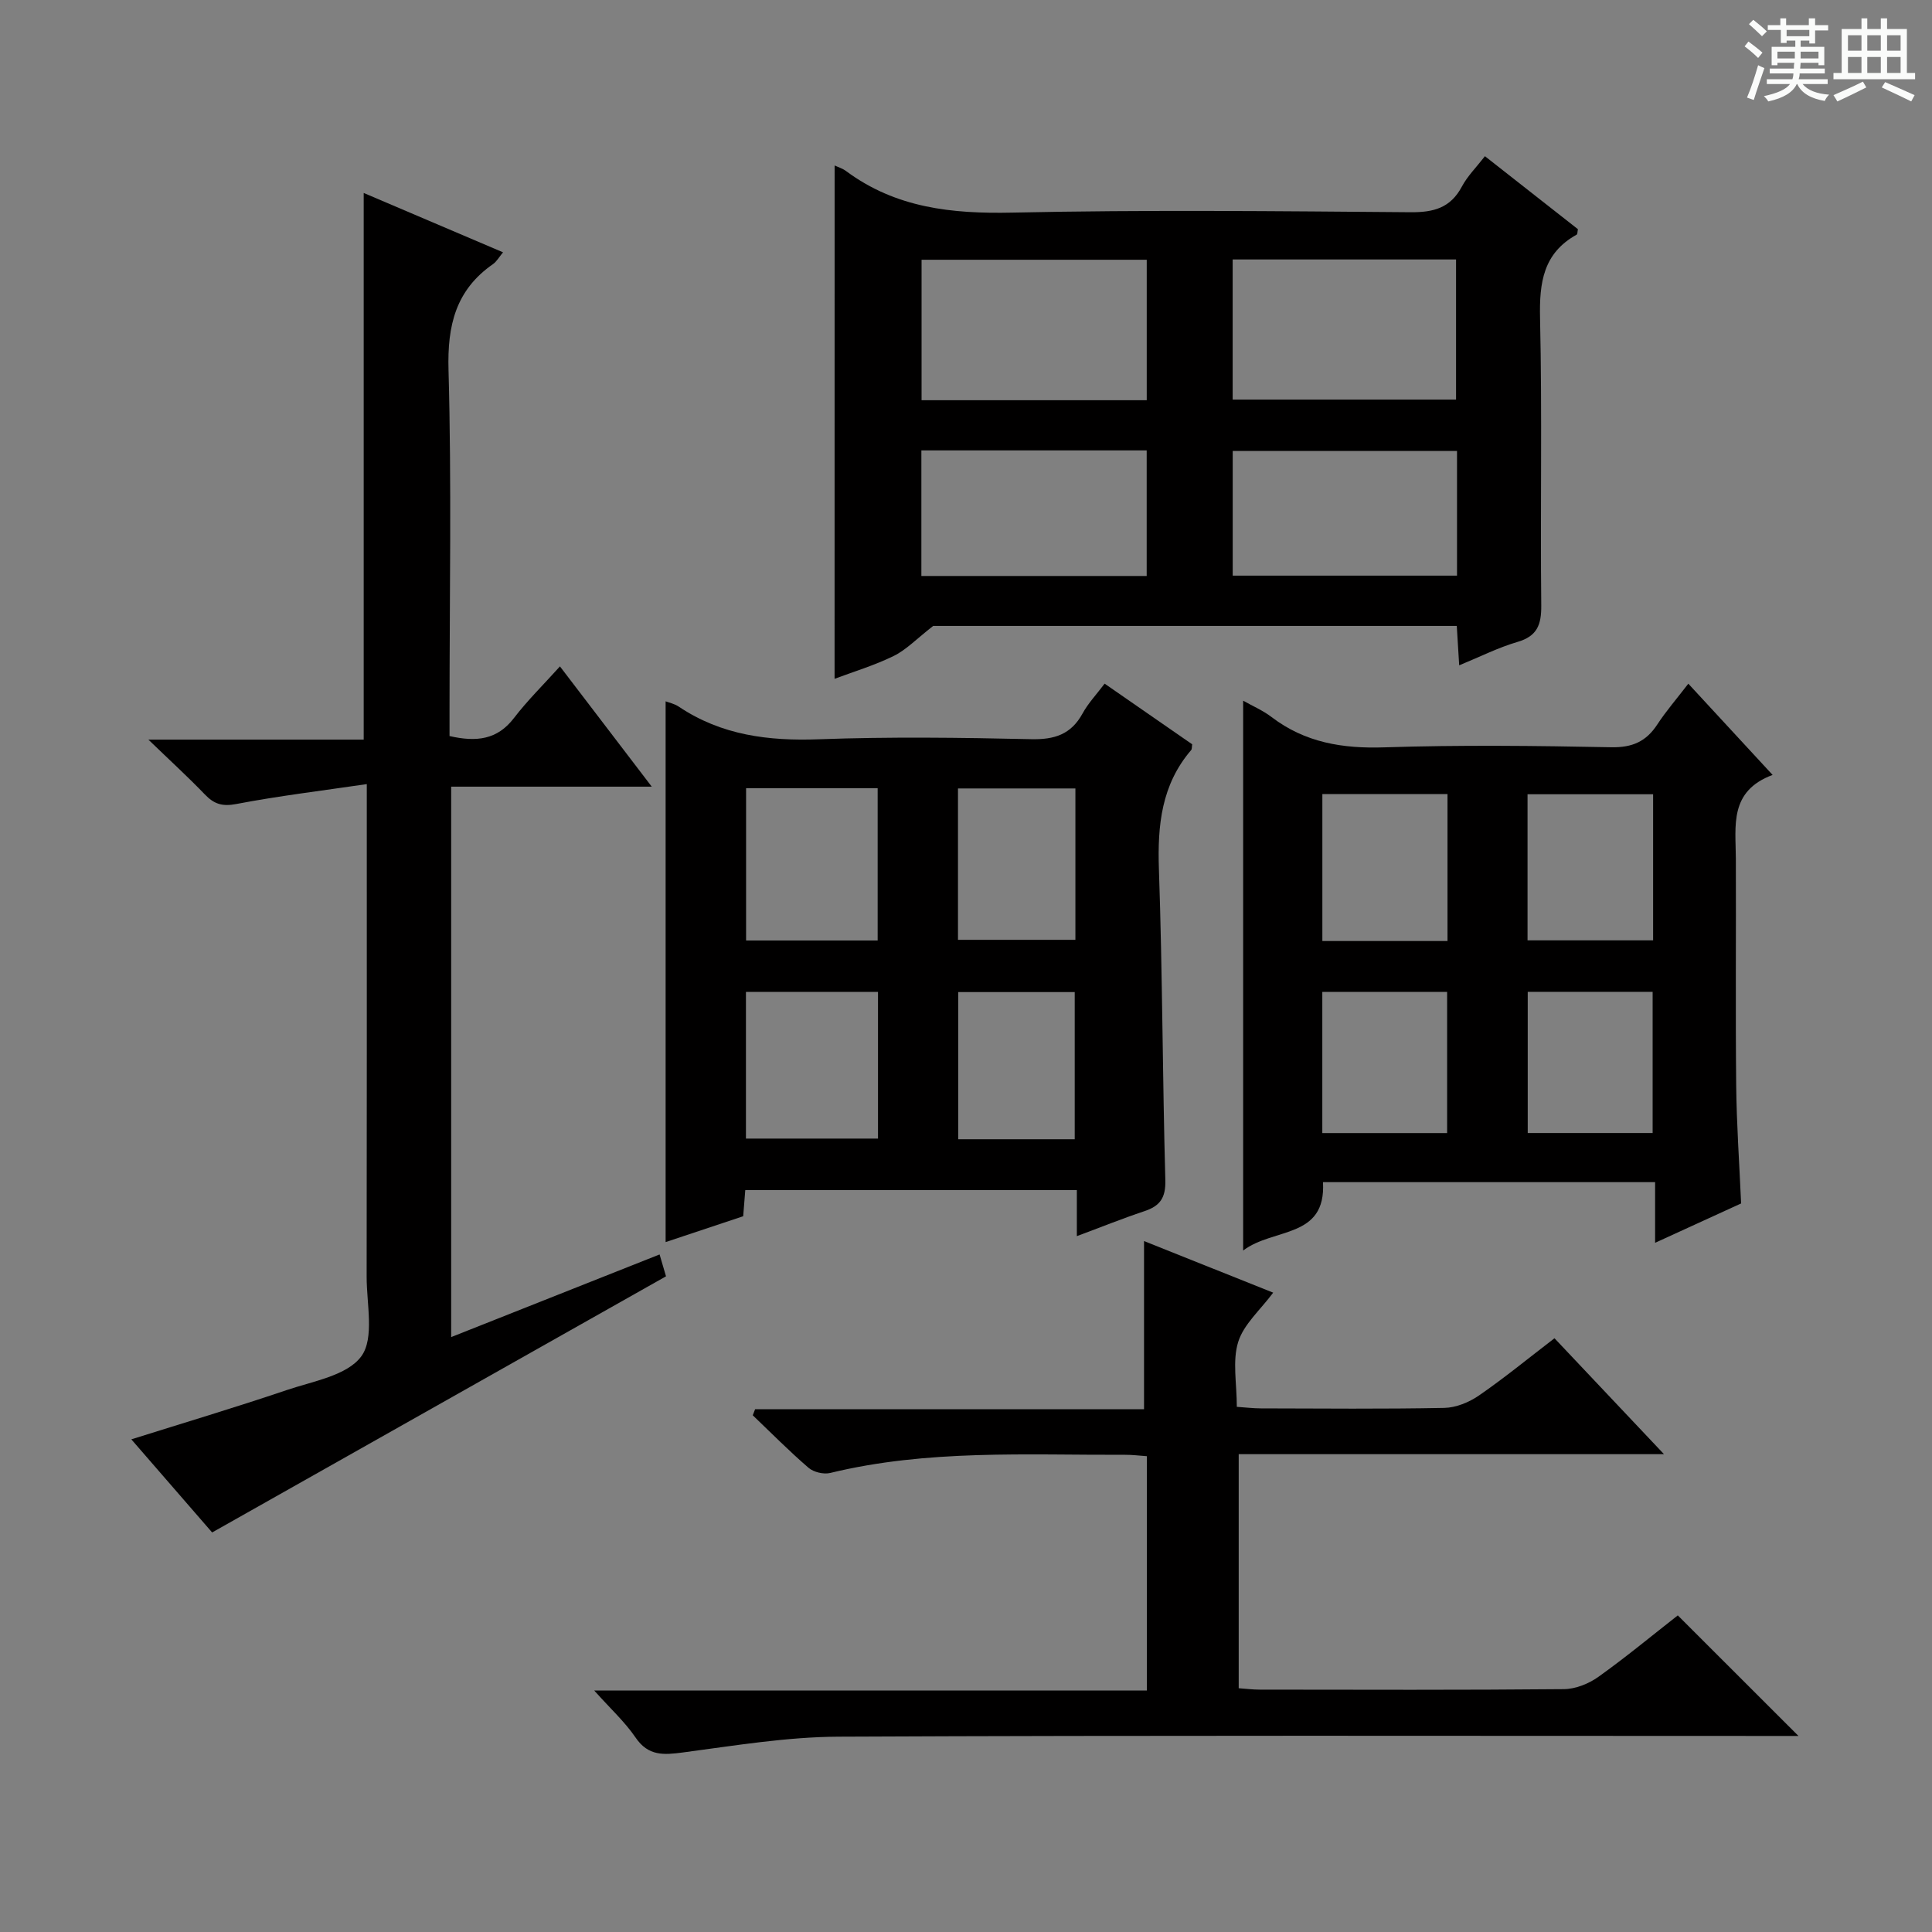 <svg enable-background="new 0 0 400 400" viewBox="0 0 400 400" xmlns="http://www.w3.org/2000/svg"><rect x="0" y="0" width="400" height="400" fill="#808080" stroke="none"/><path d="m361.2 9.6.8-1c.9.7 1.9 1.4 2.9 2.3l-.9 1.1c-1-1-2-1.8-2.8-2.4zm.5 10.6c.9-2.1 1.6-4.3 2.3-6.7.4.2.8.4 1.3.6-.7 2.1-1.5 4.3-2.2 6.6zm.4-15.2.9-.9c1 .8 2 1.6 2.8 2.4l-1 1c-.9-.9-1.8-1.7-2.7-2.5zm12.5-1.2h1.2v1.4h2.7v1.1h-2.7v2.7h-1.2v-.6h-1.8v1.3h4.9v3.8h-1.2v-.5h-3.7c0 .4-.1.9-.1 1.2h5.1v1h-5.2c0 .5-.1.9-.2 1.2h6v1h-5.2c1.1 1.3 2.9 2 5.5 2.2-.4.4-.7.8-.9 1.3-2.9-.5-4.8-1.6-5.7-3.5h-.1c-.8 1.7-2.7 2.9-5.9 3.6-.2-.4-.6-.8-.9-1.1 2.8-.6 4.6-1.4 5.4-2.5h-4.8v-1h5.3c.1-.3.2-.7.2-1.2h-4.9v-1h5c0-.4 0-.8.1-1.2h-3.5v.5h-1.2v-3.8h4.9v-1.3h-1.8v.5h-1.2v-2.7h-2.7v-1h2.6v-1.4h1.2v1.4h4.7v-1.4zm-6.6 8.3h3.6c0-.4 0-.9 0-1.4h-3.6zm1.9-4.6h4.7v-1.3h-4.7zm6.6 3.2h-3.7v1.4h3.7z" fill="#fafbfa"/><path d="m385.3 3.8h1.3v2.2h2.8v-2.2h1.3v2.2h4.1v9.1h1.7v1.3h-16.9v-1.3h1.7v-9.1h4.1v-2.2zm.4 13.1.7 1.2c-1.8.9-3.8 1.9-6 2.9-.2-.4-.5-.8-.8-1.3 2.3-1 4.3-1.9 6.1-2.8zm-3.1-6.4h2.8v-3.2h-2.8zm0 4.6h2.8v-3.3h-2.8zm4-4.6h2.8v-3.2h-2.8zm0 4.6h2.8v-3.3h-2.8zm3.7 1.9c2.1.9 4.1 1.8 6.1 2.7l-.7 1.3c-2.2-1.1-4.2-2-6.1-2.9zm3.2-9.7h-2.8v3.2h2.8zm-2.8 7.8h2.8v-3.3h-2.8z" fill="#fafbfa"/><g fill="#010000"><path d="m172.8 34.26c.67.32 1.63.6 2.39 1.17 10.29 7.63 21.88 8.86 34.38 8.59 27.48-.6 54.98-.3 82.47-.08 4.8.04 8.28-.9 10.63-5.32 1.15-2.16 2.97-3.96 4.77-6.28 6.57 5.16 12.94 10.16 19.25 15.11-.11.53-.07 1.03-.26 1.13-6.93 3.84-7.74 9.93-7.58 17.25.45 19.82.04 39.65.25 59.48.04 4.01-.81 6.4-4.94 7.6-3.94 1.15-7.66 3.04-12.05 4.84-.18-2.95-.33-5.35-.5-8.16-36.82 0-73.54 0-108.4 0-3.46 2.69-5.57 4.94-8.16 6.21-3.98 1.96-8.29 3.25-12.26 4.74.01-35.46.01-70.65.01-106.28zm64.62 48.6c0-9.73 0-19.36 0-29.08-15.77 0-31.13 0-46.62 0v29.08zm17.79-.13h46.25c0-9.79 0-19.31 0-29.01-15.6 0-30.82 0-46.25 0zm-64.45 36.52h46.65c0-8.87 0-17.41 0-26-15.71 0-31 0-46.65 0zm110.9-25.89c-15.75 0-30.98 0-46.44 0v25.82h46.44c0-8.71 0-17.01 0-25.82z"/><path d="m43.92 317.28c-5.02-5.78-10.87-12.53-16.73-19.28 10.85-3.41 21.53-6.6 32.08-10.17 5.48-1.86 12.61-3.02 15.54-7.03 2.74-3.75 1.09-10.84 1.1-16.45.05-31.83.03-63.66.03-95.49 0-1.79 0-3.58 0-6.52-9.44 1.39-18.28 2.45-27.01 4.12-2.91.56-4.62.01-6.53-1.99-3.44-3.58-7.11-6.93-11.68-11.34h44.58c0-37.9 0-75.26 0-113.18 9.49 4.04 19.02 8.11 28.85 12.29-.83.99-1.32 1.91-2.08 2.44-7.73 5.38-9.47 12.7-9.21 21.92.65 23.48.21 46.99.21 70.48v5.31c5.55 1.27 9.88.79 13.34-3.73 2.82-3.68 6.16-6.95 9.52-10.69 6.64 8.69 12.54 16.43 19.01 24.9-14.37 0-27.78 0-41.53 0v113.96c14.43-5.72 28.67-11.37 43.15-17.11.51 1.74.96 3.28 1.33 4.53-31.34 17.7-62.41 35.23-93.97 53.03z"/><path d="m222.95 255.93c0-3.34 0-6.27 0-9.53-23.08 0-45.79 0-68.65 0-.15 1.85-.27 3.48-.43 5.41-5.43 1.81-10.86 3.62-16.06 5.35 0-37.53 0-74.71 0-111.96.67.26 1.84.5 2.75 1.12 8.82 5.91 18.54 7.12 28.97 6.74 14.64-.54 29.31-.35 43.96-.02 4.83.11 8.26-.98 10.64-5.32 1.17-2.14 2.91-3.97 4.57-6.18 6.26 4.34 12.24 8.48 18.13 12.56-.09.58-.03.98-.21 1.19-6.15 7.17-6.99 15.56-6.68 24.66.74 21.45.74 42.92 1.33 64.37.1 3.71-1.11 5.38-4.39 6.46-4.53 1.51-8.98 3.31-13.93 5.15zm-68.48-92.74v31.53h27.24c0-10.63 0-20.99 0-31.53-9.2 0-18.1 0-27.24 0zm27.31 42.17c-9.42 0-18.33 0-27.34 0v30.37h27.34c0-10.18 0-20.1 0-30.37zm16.56-42.12v31.34h24.31c0-10.65 0-20.88 0-31.34-8.17 0-16.07 0-24.31 0zm24.17 72.63c0-10.53 0-20.55 0-30.47-8.34 0-16.25 0-24.12 0v30.47z"/><path d="m360.48 249.16c-5.6 2.56-11.3 5.18-17.81 8.15 0-4.51 0-8.37 0-12.56-23.22 0-45.8 0-68.76 0 .67 11.79-10.25 9.38-16.53 14.16 0-38.43 0-75.88 0-113.84 1.96 1.11 4.08 2.01 5.86 3.37 6.97 5.32 14.74 6.58 23.39 6.29 15.64-.51 31.32-.33 46.97-.02 4.35.08 7.22-1.18 9.53-4.72 1.81-2.77 4-5.29 6.42-8.44 5.76 6.24 11.31 12.25 17.45 18.89-9.03 3.36-7.64 10.55-7.61 17.3.06 15.66-.09 31.32.07 46.98.08 7.95.64 15.89 1.02 24.44zm-60.79-54.33c0-10.42 0-20.31 0-30.42-8.72 0-17.13 0-25.91 0v30.42zm16.57-30.39v30.25h26c0-10.2 0-20.09 0-30.25-8.72 0-17.12 0-26 0zm-16.65 70.15c0-10.15 0-19.72 0-29.22-8.82 0-17.24 0-25.84 0v29.22zm42.55-.01c0-9.88 0-19.56 0-29.23-8.87 0-17.3 0-25.86 0v29.23z"/><path d="m347.37 334.45c8.37 8.36 16.43 16.41 24.98 24.96-2.03 0-3.92 0-5.82 0-64.31 0-128.62-.15-192.92.15-10.73.05-21.48 1.85-32.16 3.26-4.02.53-7.22.81-9.87-3.09-2.2-3.23-5.17-5.94-8.55-9.72h114.42c0-16.46 0-32.32 0-48.52-1.58-.11-3.03-.3-4.48-.29-20.43.07-40.93-1.14-61.08 3.76-1.36.33-3.43-.16-4.48-1.06-4.01-3.45-7.73-7.22-11.56-10.88.16-.42.33-.84.49-1.26h80.52c0-11.98 0-23.19 0-34.81 8.81 3.52 17.92 7.16 26.74 10.68-2.66 3.58-6.11 6.54-7.25 10.22-1.22 3.94-.28 8.56-.28 13.42 1.82.12 3.4.32 4.99.32 12.66.03 25.33.15 37.98-.1 2.42-.05 5.12-1.16 7.15-2.56 5.2-3.58 10.1-7.6 15.65-11.86 7.31 7.74 14.63 15.48 22.67 24-29.9 0-58.78 0-88.05 0v48.46c1.46.1 2.9.29 4.35.29 20.99.02 41.98.1 62.97-.1 2.41-.02 5.15-1.12 7.14-2.54 5.8-4.14 11.29-8.7 16.45-12.73z"/></g></svg>